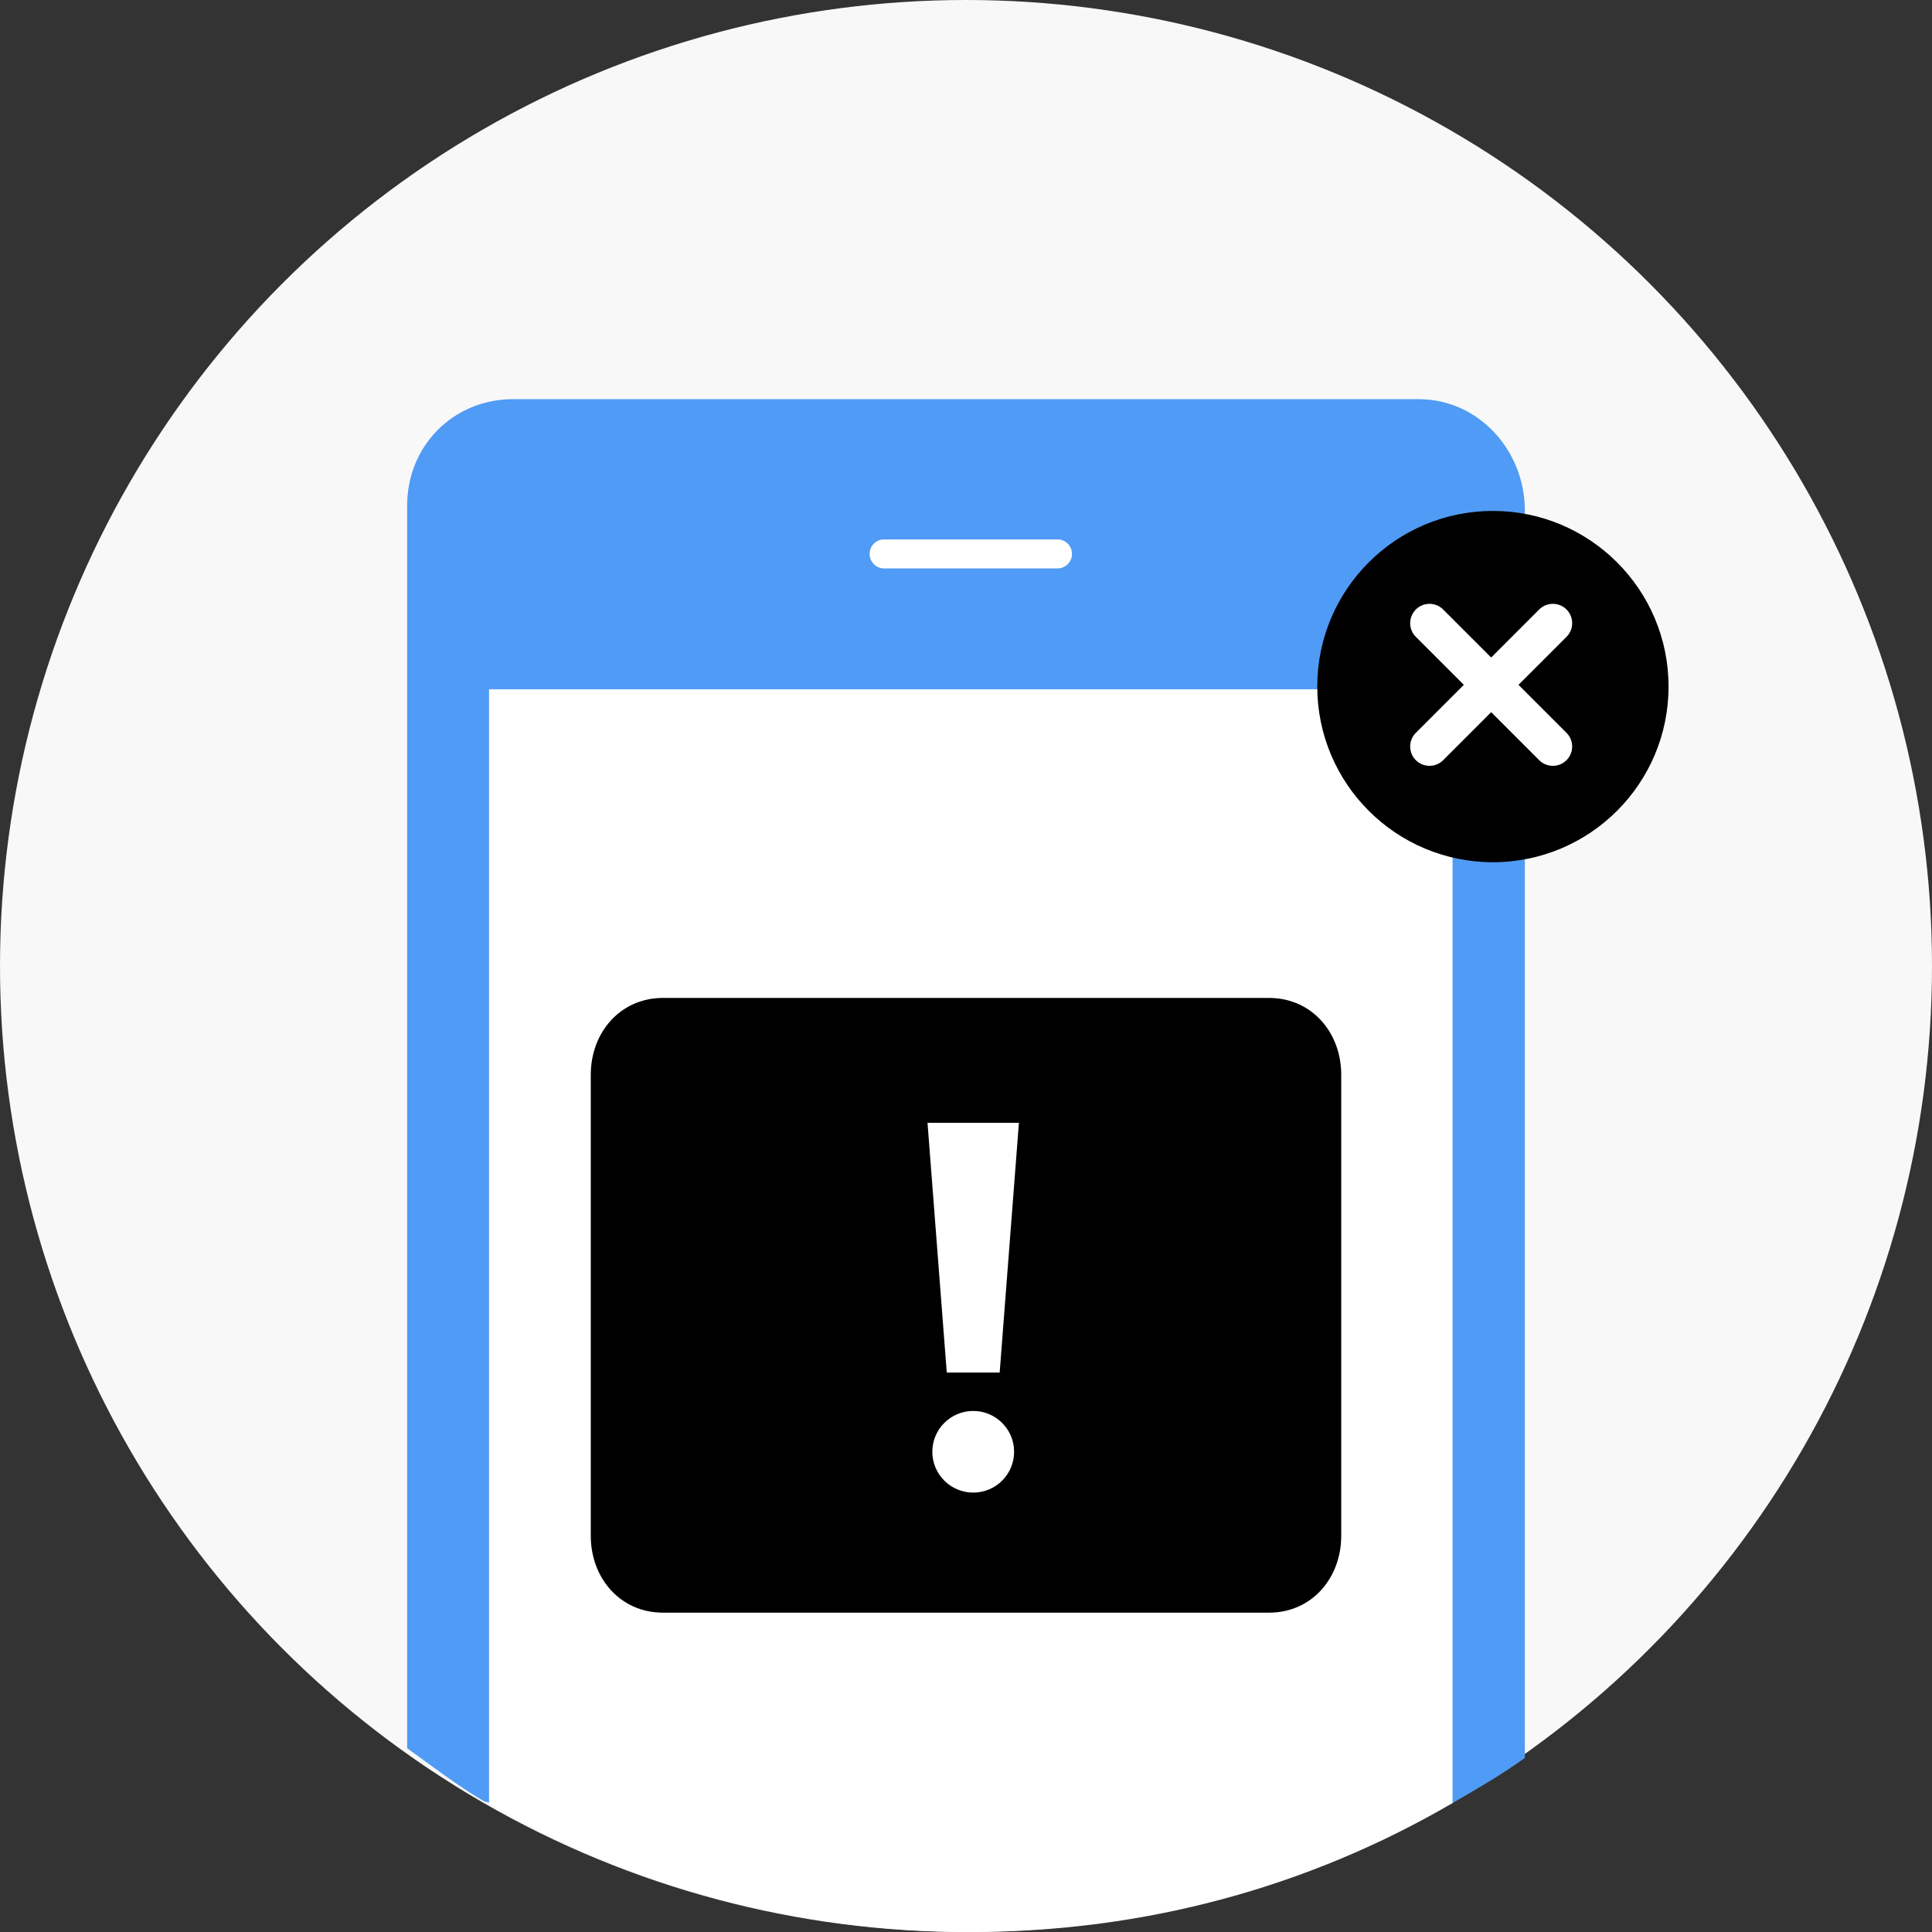 <svg width="100%" height="100%" viewBox="0 0 242 242" version="1.1" xmlns="http://www.w3.org/2000/svg" xmlns:xlink="http://www.w3.org/1999/xlink">
    <rect x="0" y="0" width="242" height="242" fill="#333333" stroke="none"/>
    <g stroke="none" stroke-width="1" fill="none" fill-rule="evenodd">
        <g>
            <circle fill="#f8f8f8" cx="121" cy="121" r="121"></circle>
            <g transform="translate(51, 50)">
                <path d="M13.276,6.05678233e-05 C5.802,6.05678233e-05 0,5.824 0,13.325 L0,168.984 C3.056,171.173 6.396,173.746 9.655,175.647 C32.106,181.006 48.112,184.001 70.178,184.001 C92.243,184.001 106.069,183.384 130.948,175.848 C134.209,173.947 136.942,172.386 140,170.196 L140,13.931 C140,6.429 134.197,6.05678233e-05 126.724,6.05678233e-05 L13.276,6.05678233e-05 Z" fill="#509bf5"></path>
                <path d="M130.948,36.341 L10.259,36.341 L10.259,175.848 C28.054,186.226 48.54,192 70.603,192 C92.668,192 113.152,186.227 130.948,175.848 L130.948,36.341 Z" fill="#fff"></path>
                <path d="M81.466,21.199 L59.741,21.199 C58.741,21.199 57.931,20.385 57.931,19.382 C57.931,18.378 58.741,17.565 59.741,17.565 L81.466,17.565 C82.465,17.565 83.276,18.378 83.276,19.382 C83.276,20.385 82.465,21.199 81.466,21.199" fill="#fff"></path>
            </g>
            <g transform="translate(74, 125)">
                <path d="M84.962,77 L9.038,77 C3.714,77 0,72.691 0,67.375 L0,9.625 C0,4.309 3.714,0 9.038,0 L84.962,0 C90.286,0 94,4.309 94,9.625 L94,67.375 C94,72.691 90.286,77 84.962,77" fill="#000"></path>
                <polygon fill="#fff" points="51.218 46.922 44.59 46.922 42.179 15.641 53.628 15.641"></polygon>
                <path d="M53.026,56.848 C53.026,54.024 50.732,51.734 47.904,51.734 C45.075,51.734 42.782,54.024 42.782,56.848 C42.782,59.671 45.075,61.961 47.904,61.961 C50.732,61.961 53.026,59.671 53.026,56.848" fill="#fff"></path>
            </g>
            <g transform="translate(165, 64)">
                <path d="M44,22 C44,34.15 34.15,44 22,44 C9.85,44 0,34.15 0,22 C0,9.85 9.85,0 22,0 C34.15,0 44,9.85 44,22" fill="#000"></path>
                <path d="M14.056,14.056 L29.508,29.508" stroke="#fff" stroke-width="4.84" stroke-linecap="round"></path>
                <path d="M14.056,29.507 L29.508,14.055" stroke="#fff" stroke-width="4.84" stroke-linecap="round"></path>
            </g>
        </g>
    </g>
</svg>